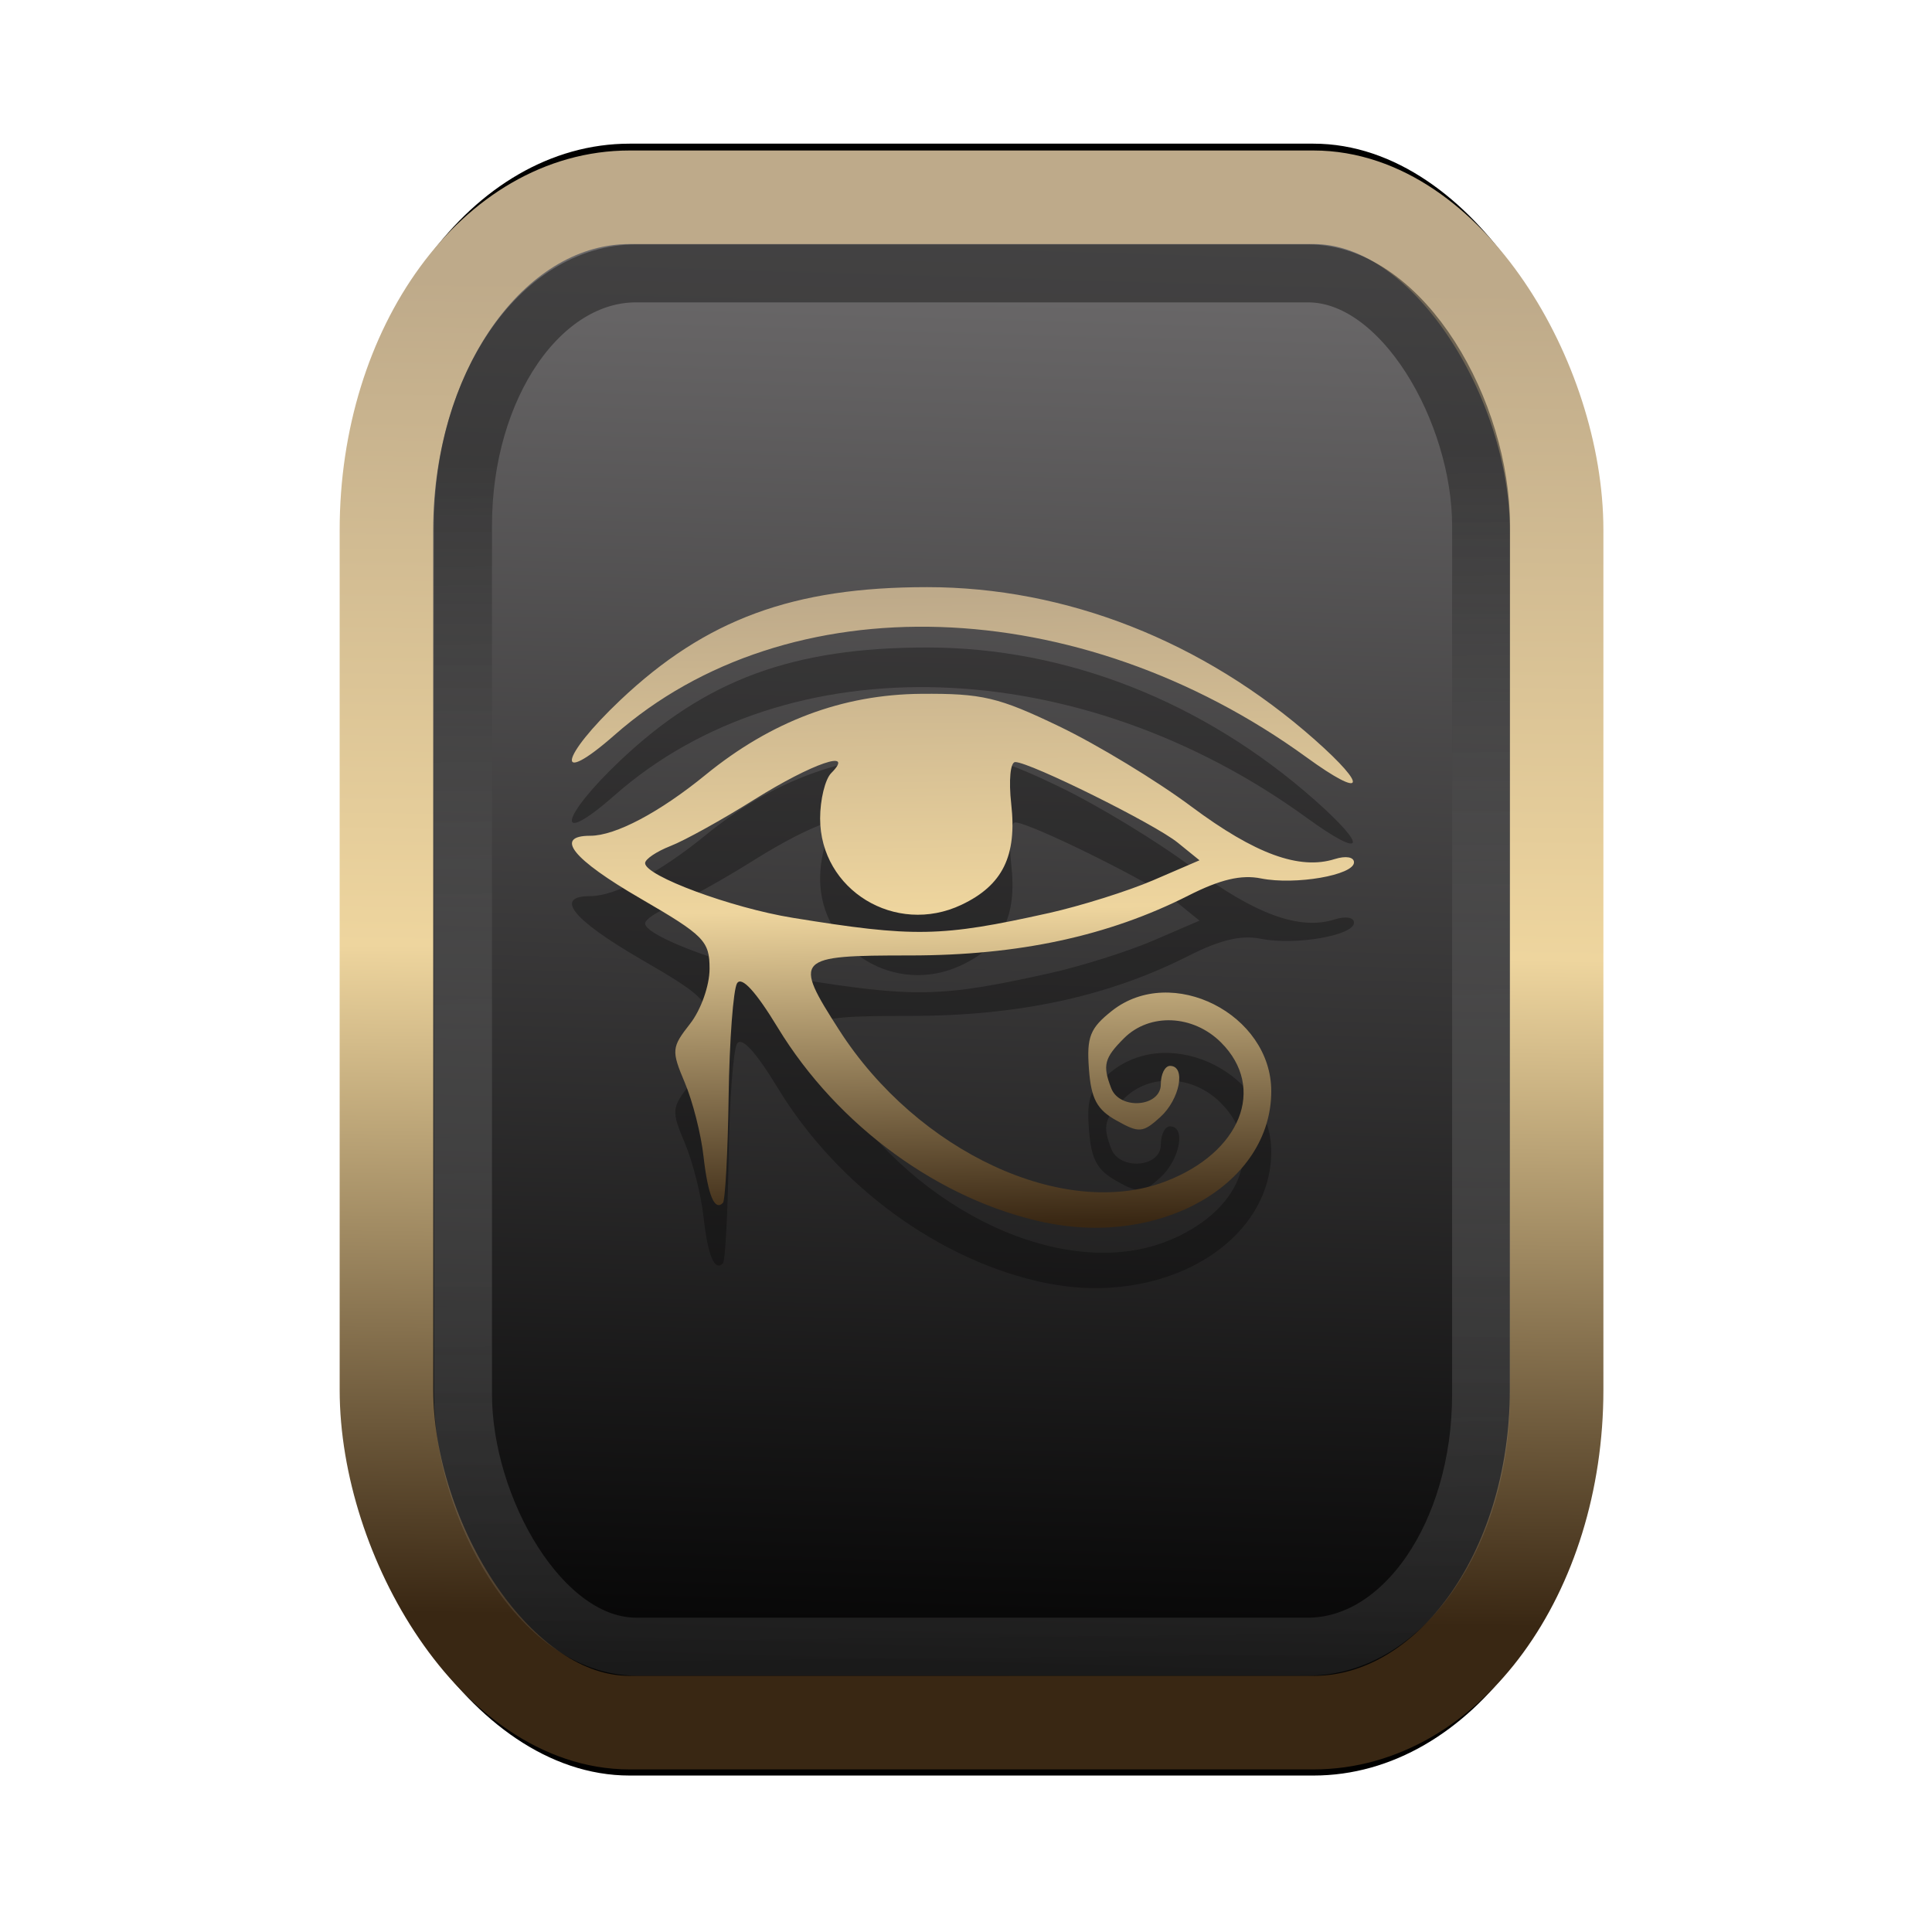 <?xml version="1.0" encoding="UTF-8" standalone="no"?>
<svg
   width="64"
   height="64"
   version="1.1"
   viewBox="0 0 16.933 16.933"
   id="svg7"
   sodipodi:docname="application-wps-office.dotx.svg"
   inkscape:version="1.3.2 (091e20ef0f, 2023-11-25)"
   xmlns:inkscape="http://www.inkscape.org/namespaces/inkscape"
   xmlns:sodipodi="http://sodipodi.sourceforge.net/DTD/sodipodi-0.dtd"
   xmlns:xlink="http://www.w3.org/1999/xlink"
   xmlns="http://www.w3.org/2000/svg"
   xmlns:svg="http://www.w3.org/2000/svg"
   xmlns:rdf="http://www.w3.org/1999/02/22-rdf-syntax-ns#"
   xmlns:cc="http://creativecommons.org/ns#"
   xmlns:dc="http://purl.org/dc/elements/1.1/">
  <sodipodi:namedview
     id="namedview7"
     pagecolor="#9c4444"
     bordercolor="#000000"
     borderopacity="0.25"
     inkscape:showpageshadow="2"
     inkscape:pageopacity="0.0"
     inkscape:pagecheckerboard="0"
     inkscape:deskcolor="#d1d1d1"
     inkscape:zoom="8.7062522"
     inkscape:cx="33.251966"
     inkscape:cy="29.863596"
     inkscape:window-width="1463"
     inkscape:window-height="664"
     inkscape:window-x="153"
     inkscape:window-y="302"
     inkscape:window-maximized="0"
     inkscape:current-layer="svg7"
     showgrid="false" />
  <defs
     id="defs2">
    <linearGradient
       id="linearGradient5"
       inkscape:collect="always">
      <stop
         style="stop-color:#392713;stop-opacity:1;"
         offset="0"
         id="stop2" />
      <stop
         style="stop-color:#eed59e;stop-opacity:1;"
         offset="0.5"
         id="stop3" />
      <stop
         style="stop-color:#beaa8a;stop-opacity:1;"
         offset="1"
         id="stop4" />
    </linearGradient>
    <linearGradient
       id="linearGradient8"
       inkscape:collect="always">
      <stop
         style="stop-color:#1a1a1a;stop-opacity:1;"
         offset="0"
         id="stop8" />
      <stop
         style="stop-color:#ffffff;stop-opacity:0;"
         offset="1"
         id="stop9" />
    </linearGradient>
    <linearGradient
       inkscape:collect="always"
       xlink:href="#linearGradient5"
       id="linearGradient41"
       x1="13.676"
       y1="16.11"
       x2="13.729"
       y2="10.549"
       gradientUnits="userSpaceOnUse"
       gradientTransform="matrix(1.606,0,0,2.108,-12.925,-19.743)" />
    <linearGradient
       inkscape:collect="always"
       xlink:href="#linearGradient42"
       id="linearGradient4"
       x1="11.886"
       y1="16.508"
       x2="12.027"
       y2="10.245"
       gradientUnits="userSpaceOnUse"
       gradientTransform="matrix(1.606,0,0,2.108,-12.925,-19.743)" />
    <linearGradient
       id="linearGradient42"
       inkscape:collect="always">
      <stop
         style="stop-color:#010101;stop-opacity:1;"
         offset="0"
         id="stop42" />
      <stop
         style="stop-color:#6e6c6d;stop-opacity:1;"
         offset="1"
         id="stop43" />
    </linearGradient>
    <linearGradient
       inkscape:collect="always"
       xlink:href="#linearGradient8"
       id="linearGradient9"
       x1="9.34"
       y1="4.169"
       x2="9.428"
       y2="16.469"
       gradientUnits="userSpaceOnUse"
       gradientTransform="matrix(0.81,0,0,1.098,1.566,-0.594)" />
    <filter
       style="color-interpolation-filters:sRGB;"
       inkscape:label="Blur"
       id="filter2"
       x="-0.145"
       y="-0.146"
       width="1.29"
       height="1.292">
      <feGaussianBlur
         stdDeviation="0.6 0.6"
         result="blur"
         id="feGaussianBlur2" />
    </filter>
    <linearGradient
       inkscape:collect="always"
       xlink:href="#linearGradient5"
       id="linearGradient10"
       x1="9.009"
       y1="9.665"
       x2="8.925"
       y2="4.143"
       gradientUnits="userSpaceOnUse"
       gradientTransform="translate(0,1.058)" />
  </defs>
  <rect
     style="fill:#000000;fill-opacity:0.996;stroke:#000000;stroke-width:0.912;stroke-dasharray:none;stroke-opacity:1;filter:url(#filter2)"
     id="rect1-2-3"
     width="13.065"
     height="12.974"
     x="1.982"
     y="1.927"
     rx="2.715"
     ry="2.831"
     transform="matrix(0.785,0,0,1.03,1.831,-0.256)" />
  <rect
     style="fill:url(#linearGradient4);fill-opacity:0.996;stroke:url(#linearGradient41);stroke-width:0.82;stroke-dasharray:none;stroke-opacity:1"
     id="rect1-2"
     width="10.256"
     height="13.369"
     x="3.387"
     y="1.729"
     rx="2.131"
     ry="2.917" />
  <path
     style="opacity:0.3;fill:#000000;stroke-width:0.061"
     d="M 9.164,11.245 C 8.239,11.053 7.341,10.398 6.817,9.536 6.624,9.218 6.5,9.083 6.46,9.147 c -0.033,0.054 -0.067,0.501 -0.074,0.994 -0.007,0.492 -0.03,0.912 -0.05,0.932 -0.073,0.073 -0.132,-0.067 -0.17,-0.408 C 6.145,10.473 6.071,10.181 6.002,10.018 5.883,9.736 5.886,9.709 6.048,9.502 6.143,9.381 6.219,9.168 6.219,9.02 6.219,8.776 6.173,8.729 5.615,8.406 5.018,8.06 4.853,7.854 5.174,7.854 c 0.22,0 0.607,-0.205 1.01,-0.534 0.576,-0.47 1.199,-0.704 1.889,-0.71 0.536,-0.004 0.677,0.029 1.212,0.286 0.333,0.16 0.854,0.476 1.158,0.703 0.557,0.415 0.946,0.557 1.256,0.459 0.096,-0.03 0.168,-0.018 0.168,0.029 0,0.112 -0.514,0.201 -0.815,0.141 -0.173,-0.035 -0.358,0.009 -0.636,0.15 -0.703,0.356 -1.49,0.526 -2.442,0.526 -1.007,0 -1.028,0.022 -0.621,0.654 0.686,1.069 1.972,1.666 2.859,1.327 0.659,-0.252 0.887,-0.82 0.488,-1.218 C 10.457,9.421 10.075,9.405 9.851,9.629 9.678,9.802 9.662,9.866 9.739,10.067 c 0.074,0.194 0.435,0.166 0.435,-0.034 0,-0.089 0.036,-0.161 0.081,-0.161 0.142,0 0.086,0.293 -0.086,0.449 -0.152,0.138 -0.186,0.141 -0.383,0.03 C 9.614,10.255 9.563,10.16 9.544,9.898 9.523,9.616 9.554,9.54 9.746,9.388 c 0.524,-0.413 1.397,0.029 1.396,0.706 -8.02e-4,0.807 -0.957,1.363 -1.978,1.15 z M 9.191,8.532 C 9.471,8.47 9.883,8.34 10.107,8.244 L 10.513,8.069 10.323,7.915 C 10.122,7.751 9.026,7.208 8.898,7.208 c -0.043,0 -0.058,0.162 -0.035,0.368 C 8.914,8.031 8.788,8.288 8.427,8.459 7.849,8.733 7.188,8.33 7.188,7.702 c 0,-0.165 0.044,-0.344 0.097,-0.397 C 7.501,7.088 7.119,7.219 6.617,7.533 6.332,7.712 5.998,7.897 5.876,7.945 5.754,7.992 5.654,8.059 5.654,8.094 c 0,0.112 0.757,0.392 1.293,0.479 1.065,0.173 1.3,0.169 2.243,-0.041 z M 11.452,7.167 C 9.454,5.718 6.903,5.635 5.385,6.972 4.857,7.437 4.903,7.17 5.438,6.664 6.187,5.956 6.951,5.675 8.126,5.675 c 1.217,0 2.42,0.473 3.396,1.336 0.479,0.424 0.435,0.523 -0.07,0.156 z"
     id="path1-2" />
  <path
     style="fill:url(#linearGradient10);stroke-width:0.061"
     d="M 9.164,10.716 C 8.239,10.523 7.341,9.869 6.817,9.007 6.624,8.689 6.5,8.554 6.46,8.618 6.427,8.672 6.393,9.119 6.386,9.612 6.379,10.104 6.356,10.523 6.336,10.543 6.263,10.617 6.205,10.477 6.166,10.136 6.145,9.943 6.071,9.652 6.002,9.489 5.883,9.207 5.886,9.18 6.048,8.973 6.143,8.852 6.219,8.638 6.219,8.491 6.219,8.247 6.173,8.2 5.615,7.876 5.018,7.53 4.853,7.325 5.174,7.325 c 0.22,0 0.607,-0.205 1.01,-0.534 0.576,-0.47 1.199,-0.704 1.889,-0.71 0.536,-0.004 0.677,0.029 1.212,0.286 0.333,0.16 0.854,0.476 1.158,0.703 0.557,0.415 0.946,0.557 1.256,0.459 0.096,-0.03 0.168,-0.018 0.168,0.029 0,0.112 -0.514,0.201 -0.815,0.141 -0.173,-0.035 -0.358,0.009 -0.636,0.15 C 9.715,8.204 8.928,8.374 7.976,8.374 6.969,8.374 6.949,8.395 7.355,9.028 8.041,10.097 9.327,10.694 10.214,10.355 10.874,10.103 11.101,9.536 10.702,9.137 10.457,8.892 10.075,8.876 9.851,9.1 9.678,9.273 9.662,9.337 9.739,9.537 c 0.074,0.194 0.435,0.166 0.435,-0.034 0,-0.089 0.036,-0.161 0.081,-0.161 0.142,0 0.086,0.293 -0.086,0.449 -0.152,0.138 -0.186,0.141 -0.383,0.03 C 9.614,9.726 9.563,9.631 9.544,9.369 9.523,9.087 9.554,9.011 9.746,8.859 c 0.524,-0.413 1.397,0.029 1.396,0.706 -8.02e-4,0.807 -0.957,1.363 -1.978,1.15 z M 9.191,8.003 C 9.471,7.94 9.883,7.811 10.107,7.715 L 10.513,7.54 10.323,7.386 C 10.122,7.222 9.026,6.679 8.898,6.679 c -0.043,0 -0.058,0.162 -0.035,0.368 C 8.914,7.502 8.788,7.759 8.427,7.93 7.849,8.204 7.188,7.801 7.188,7.173 c 0,-0.165 0.044,-0.344 0.097,-0.397 C 7.501,6.559 7.119,6.69 6.617,7.004 6.332,7.183 5.998,7.368 5.876,7.415 5.754,7.463 5.654,7.53 5.654,7.565 c 0,0.112 0.757,0.392 1.293,0.479 1.065,0.173 1.3,0.169 2.243,-0.041 z M 11.452,6.638 C 9.454,5.188 6.903,5.106 5.385,6.443 4.857,6.907 4.903,6.641 5.438,6.135 6.187,5.427 6.951,5.146 8.126,5.146 c 1.217,0 2.42,0.473 3.396,1.336 0.479,0.424 0.435,0.523 -0.07,0.156 z"
     id="path1" />
  <rect
     style="opacity:0.5;fill:none;fill-opacity:0.996;stroke:url(#linearGradient9);stroke-width:0.508;stroke-dasharray:none;stroke-opacity:1"
     id="rect1-2-6"
     width="8.923"
     height="12.036"
     x="4.058"
     y="2.396"
     rx="1.518"
     ry="2.211" />
</svg>

